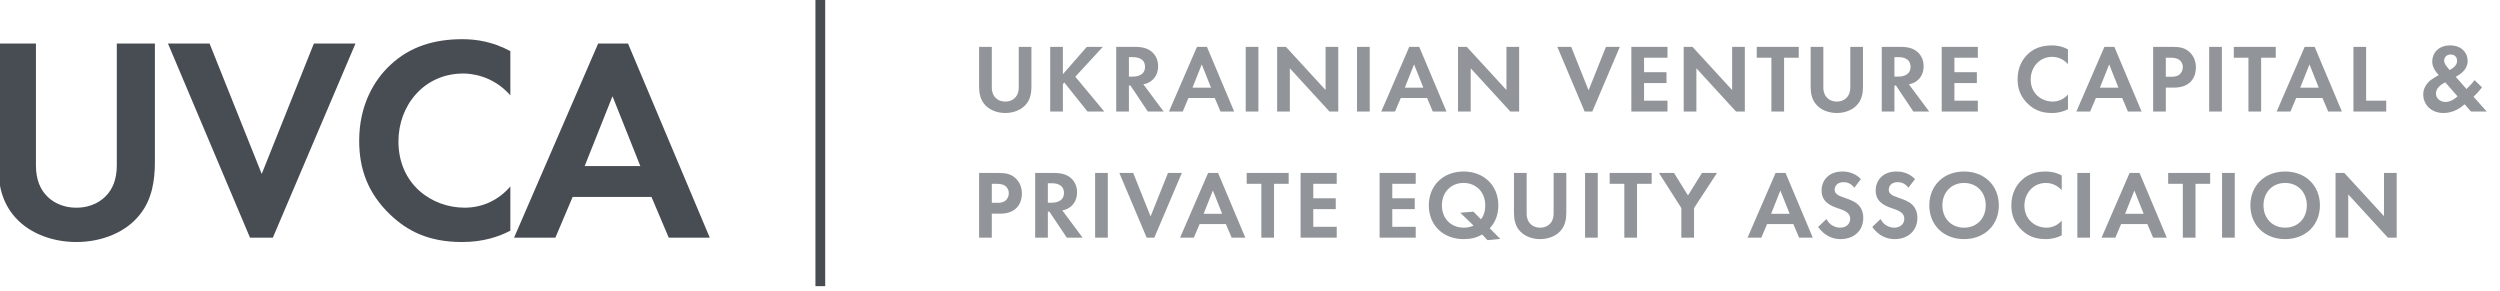 <svg width="567" height="66" viewBox="0 0 567 66" fill="none" xmlns="http://www.w3.org/2000/svg">
<g clip-path="url(#clip0_52_1450)">
<path opacity="0.6" fill-rule="evenodd" clip-rule="evenodd" d="M222.061 10.626V19.602C222.061 20.988 222.282 22.396 223.168 23.518C224.231 24.904 226.092 25.63 227.996 25.63C229.901 25.63 231.762 24.904 232.825 23.518C233.711 22.396 233.932 20.988 233.932 19.602V10.626H231.053V19.844C231.053 20.966 230.676 21.648 230.344 22.022C229.923 22.528 229.148 23.034 227.996 23.034C226.845 23.034 226.069 22.528 225.649 22.022C225.316 21.648 224.94 20.966 224.94 19.844V10.626H222.061ZM241.064 10.626H238.185V25.3H241.064V19.052L241.396 18.722L246.645 25.3H250.455L243.877 17.402L250.123 10.626H246.49L241.064 16.83V10.626ZM253.157 10.626V25.3H256.036V19.404H256.391L260.333 25.3H263.921L259.314 19.118C260.023 18.986 260.555 18.744 260.931 18.48C262.083 17.71 262.659 16.456 262.659 15.026C262.659 13.926 262.326 12.672 261.197 11.726C260.51 11.154 259.469 10.626 257.432 10.626H253.157ZM256.036 12.958H256.9C257.432 12.958 259.691 12.98 259.691 15.158C259.691 17.314 257.409 17.38 256.856 17.38H256.036V12.958ZM276.811 25.3H279.912L273.733 10.626H271.474L265.117 25.3H268.24L269.547 22.22H275.505L276.811 25.3ZM270.455 19.888L272.559 14.608L274.663 19.888H270.455ZM282.526 10.626V25.3H285.405V10.626H282.526ZM292.537 25.3V15.488L301.529 25.3H303.522V10.626H300.643V20.416L291.651 10.626H289.658V25.3H292.537ZM307.775 10.626V25.3H310.654V10.626H307.775ZM324.962 25.3H328.063L321.884 10.626H319.624L313.268 25.3H316.391L317.698 22.22H323.655L324.962 25.3ZM318.606 19.888L320.71 14.608L322.814 19.888H318.606ZM333.556 25.3V15.488L342.548 25.3H344.541V10.626H341.662V20.416L332.67 10.626H330.676V25.3H333.556ZM353.201 10.626L359.403 25.3H361.131L367.376 10.626H364.231L360.289 20.482L356.347 10.626H353.201ZM378.185 10.626H369.99V25.3H378.185V22.836H372.869V18.832H377.963V16.368H372.869V13.09H378.185V10.626ZM384.741 25.3V15.488L393.733 25.3H395.726V10.626H392.847V20.416L383.855 10.626H381.862V25.3H384.741ZM407.952 13.09V10.626H398.429V13.09H401.751V25.3H404.63V13.09H407.952ZM410.654 10.626V19.602C410.654 20.988 410.876 22.396 411.762 23.518C412.825 24.904 414.686 25.63 416.59 25.63C418.495 25.63 420.356 24.904 421.419 23.518C422.305 22.396 422.526 20.988 422.526 19.602V10.626H419.647V19.844C419.647 20.966 419.27 21.648 418.938 22.022C418.517 22.528 417.742 23.034 416.59 23.034C415.439 23.034 414.663 22.528 414.243 22.022C413.91 21.648 413.534 20.966 413.534 19.844V10.626H410.654ZM426.779 10.626V25.3H429.658V19.404H430.012L433.955 25.3H437.543L432.936 19.118C433.645 18.986 434.176 18.744 434.553 18.48C435.704 17.71 436.28 16.456 436.28 15.026C436.28 13.926 435.948 12.672 434.818 11.726C434.132 11.154 433.091 10.626 431.053 10.626H426.779ZM429.658 12.958H430.522C431.053 12.958 433.312 12.98 433.312 15.158C433.312 17.314 431.031 17.38 430.477 17.38H429.658V12.958ZM448.573 10.626H440.378V25.3H448.573V22.836H443.257V18.832H448.351V16.368H443.257V13.09H448.573V10.626ZM469.016 21.428C468.152 22.44 466.934 23.034 465.56 23.034C463.08 23.034 460.555 21.274 460.555 18.018C460.555 15.312 462.482 12.892 465.45 12.892C465.981 12.892 467.665 13.002 469.016 14.542V11.198C467.665 10.472 466.424 10.296 465.383 10.296C463.279 10.296 461.441 10.846 459.957 12.232C458.694 13.398 457.587 15.312 457.587 17.974C457.587 20.13 458.251 21.956 459.957 23.584C461.197 24.75 462.77 25.63 465.361 25.63C466.956 25.63 468.13 25.234 469.016 24.772V21.428ZM482.615 25.3H485.716L479.536 10.626H477.277L470.92 25.3H474.043L475.35 22.22H481.308L482.615 25.3ZM476.258 19.888L478.362 14.608L480.466 19.888H476.258ZM488.329 10.626V25.3H491.208V19.866H493.069C494.774 19.866 495.992 19.382 496.812 18.568C497.941 17.446 498.03 15.862 498.03 15.29C498.03 14.234 497.72 12.804 496.524 11.748C495.439 10.802 494.287 10.626 492.626 10.626H488.329ZM491.208 13.09H492.205C492.892 13.09 493.645 13.134 494.243 13.552C494.663 13.86 495.062 14.41 495.062 15.224C495.062 15.862 494.796 16.522 494.265 16.94C493.645 17.402 492.936 17.402 492.382 17.402H491.208V13.09ZM501.042 10.626V25.3H503.922V10.626H501.042ZM516.147 13.09V10.626H506.624V13.09H509.946V25.3H512.825V13.09H516.147ZM528.041 25.3H531.142L524.963 10.626H522.703L516.347 25.3H519.47L520.777 22.22H526.734L528.041 25.3ZM521.685 19.888L523.789 14.608L525.893 19.888H521.685ZM533.756 10.626V25.3H541.197V22.836H536.635V10.626H533.756ZM561.242 18.172C560.932 18.59 560.4 19.228 559.403 20.196L556.967 17.424L557.587 17.05C559.16 16.104 559.669 14.85 559.669 13.794C559.669 11.99 558.274 10.296 555.705 10.296C552.958 10.296 551.629 12.122 551.629 13.948C551.629 15.378 552.604 16.522 553.113 17.028L551.962 17.71C551.297 18.106 549.592 19.25 549.592 21.428C549.592 23.54 551.186 25.63 554.221 25.63C556.568 25.63 558.296 24.266 558.983 23.65L560.422 25.3H563.988L560.998 21.934L561.33 21.604C561.751 21.186 562.039 20.922 562.925 19.822L561.242 18.172ZM557.366 21.846C556.878 22.33 555.837 23.122 554.641 23.122C553.401 23.122 552.471 22.286 552.471 21.186C552.471 20.064 553.445 19.25 554.575 18.656L557.366 21.846ZM554.952 15.114C554.641 14.74 554.331 14.278 554.331 13.728C554.331 13.068 554.797 12.364 555.838 12.364C556.834 12.364 557.277 13.09 557.277 13.816C557.277 14.3 557.056 14.894 556.258 15.444L555.594 15.906L554.952 15.114ZM222.061 39.226V53.9H224.94V48.466H226.8C228.506 48.466 229.724 47.982 230.543 47.168C231.673 46.046 231.762 44.462 231.762 43.89C231.762 42.834 231.451 41.404 230.255 40.348C229.17 39.402 228.018 39.226 226.357 39.226H222.061ZM224.94 41.69H225.937C226.623 41.69 227.376 41.734 227.974 42.152C228.395 42.46 228.794 43.01 228.794 43.824C228.794 44.462 228.528 45.122 227.996 45.54C227.376 46.002 226.667 46.002 226.114 46.002H224.94V41.69ZM234.774 39.226V53.9H237.653V48.004H238.007L241.95 53.9H245.538L240.931 47.718C241.64 47.586 242.171 47.344 242.548 47.08C243.7 46.31 244.275 45.056 244.275 43.626C244.275 42.526 243.943 41.272 242.814 40.326C242.127 39.754 241.086 39.226 239.048 39.226H234.774ZM237.653 41.558H238.517C239.048 41.558 241.308 41.58 241.308 43.758C241.308 45.914 239.026 45.98 238.473 45.98H237.653V41.558ZM248.373 39.226V53.9H251.252V39.226H248.373ZM253.866 39.226L260.067 53.9H261.795L268.041 39.226H264.896L260.953 49.082L257.011 39.226H253.866ZM279.336 53.9H282.437L276.258 39.226H273.999L267.642 53.9H270.765L272.072 50.82H278.03L279.336 53.9ZM272.98 48.488L275.084 43.208L277.188 48.488H272.98ZM292.271 41.69V39.226H282.747V41.69H286.07V53.9H288.949V41.69H292.271ZM303.168 39.226H294.973V53.9H303.168V51.436H297.852V47.432H302.947V44.968H297.852V41.69H303.168V39.226ZM321.086 39.226H312.891V53.9H321.086V51.436H315.771V47.432H320.865V44.968H315.771V41.69H321.086V39.226ZM337.365 54.472L340.267 54.186L337.875 51.788C338.672 50.908 339.824 49.324 339.824 46.574C339.824 42.108 336.59 38.896 331.939 38.896C327.288 38.896 324.054 42.108 324.054 46.574C324.054 51.062 327.288 54.23 331.939 54.23C333.578 54.23 334.84 53.944 336.147 53.174L337.365 54.472ZM334.176 48.004L331.186 48.246L334.198 51.15C333.667 51.414 333.002 51.634 332.005 51.634C329.037 51.634 327.022 49.522 327.022 46.574C327.022 43.604 329.06 41.492 331.939 41.492C334.818 41.492 336.856 43.604 336.856 46.574C336.856 48.202 336.346 49.126 335.881 49.742L334.176 48.004ZM343.368 39.226V48.202C343.368 49.588 343.589 50.996 344.475 52.118C345.538 53.504 347.399 54.23 349.303 54.23C351.208 54.23 353.069 53.504 354.132 52.118C355.018 50.996 355.239 49.588 355.239 48.202V39.226H352.36V48.444C352.36 49.566 351.983 50.248 351.651 50.622C351.23 51.128 350.455 51.634 349.303 51.634C348.152 51.634 347.376 51.128 346.956 50.622C346.623 50.248 346.247 49.566 346.247 48.444V39.226H343.368ZM359.492 39.226V53.9H362.371V39.226H359.492ZM374.597 41.69V39.226H365.073V41.69H368.395V53.9H371.275V41.69H374.597ZM381.33 53.9H384.209V47.19L389.414 39.226H386.003L382.836 44.33L379.669 39.226H376.258L381.33 47.19V53.9ZM408.041 53.9H411.142L404.962 39.226H402.703L396.347 53.9H399.47L400.776 50.82H406.734L408.041 53.9ZM401.684 48.488L403.788 43.208L405.893 48.488H401.684ZM422.061 40.612C420.555 39.072 418.805 38.896 417.875 38.896C414.597 38.896 413.135 41.052 413.135 43.208C413.135 44.704 413.822 45.518 414.309 45.936C415.062 46.596 415.992 46.948 416.767 47.212C417.609 47.498 418.495 47.784 419.049 48.29C419.447 48.664 419.625 49.082 419.625 49.61C419.625 50.842 418.65 51.634 417.343 51.634C416.302 51.634 414.951 51.106 414.243 49.676L412.36 51.458C413.135 52.58 414.73 54.23 417.454 54.23C420.511 54.23 422.592 52.272 422.592 49.412C422.592 47.916 421.994 46.926 421.33 46.332C420.577 45.65 419.492 45.254 418.34 44.858C417.41 44.528 416.923 44.352 416.568 44.022C416.214 43.714 416.103 43.384 416.103 43.032C416.103 42.284 416.59 41.316 418.141 41.316C418.672 41.316 419.691 41.426 420.555 42.57L422.061 40.612ZM434.331 40.612C432.825 39.072 431.075 38.896 430.145 38.896C426.867 38.896 425.405 41.052 425.405 43.208C425.405 44.704 426.092 45.518 426.579 45.936C427.332 46.596 428.263 46.948 429.038 47.212C429.879 47.498 430.765 47.784 431.319 48.29C431.718 48.664 431.895 49.082 431.895 49.61C431.895 50.842 430.92 51.634 429.614 51.634C428.573 51.634 427.222 51.106 426.513 49.676L424.63 51.458C425.405 52.58 427 54.23 429.724 54.23C432.781 54.23 434.863 52.272 434.863 49.412C434.863 47.916 434.265 46.926 433.6 46.332C432.847 45.65 431.762 45.254 430.61 44.858C429.68 44.528 429.193 44.352 428.838 44.022C428.484 43.714 428.373 43.384 428.373 43.032C428.373 42.284 428.861 41.316 430.411 41.316C430.942 41.316 431.961 41.426 432.825 42.57L434.331 40.612ZM445.45 38.896C440.799 38.896 437.565 42.108 437.565 46.574C437.565 51.04 440.799 54.23 445.45 54.23C450.101 54.23 453.335 51.04 453.335 46.574C453.335 42.108 450.101 38.896 445.45 38.896ZM445.45 51.634C442.57 51.634 440.533 49.544 440.533 46.574C440.533 43.604 442.57 41.492 445.45 41.492C448.329 41.492 450.367 43.604 450.367 46.574C450.367 49.544 448.329 51.634 445.45 51.634ZM467.598 50.028C466.734 51.04 465.516 51.634 464.143 51.634C461.662 51.634 459.137 49.874 459.137 46.618C459.137 43.912 461.064 41.492 464.032 41.492C464.564 41.492 466.247 41.602 467.598 43.142V39.798C466.247 39.072 465.007 38.896 463.966 38.896C461.862 38.896 460.023 39.446 458.539 40.832C457.277 41.998 456.17 43.912 456.17 46.574C456.17 48.73 456.834 50.556 458.539 52.184C459.78 53.35 461.352 54.23 463.944 54.23C465.538 54.23 466.712 53.834 467.598 53.372V50.028ZM471.142 39.226V53.9H474.021V39.226H471.142ZM488.329 53.9H491.43L485.25 39.226H482.991L476.635 53.9H479.758L481.064 50.82H487.022L488.329 53.9ZM481.972 48.488L484.077 43.208L486.181 48.488H481.972ZM501.264 41.69V39.226H491.74V41.69H495.062V53.9H497.941V41.69H501.264ZM503.966 39.226V53.9H506.845V39.226H503.966ZM518.274 38.896C513.623 38.896 510.389 42.108 510.389 46.574C510.389 51.04 513.623 54.23 518.274 54.23C522.925 54.23 526.159 51.04 526.159 46.574C526.159 42.108 522.925 38.896 518.274 38.896ZM518.274 51.634C515.394 51.634 513.357 49.544 513.357 46.574C513.357 43.604 515.394 41.492 518.274 41.492C521.153 41.492 523.191 43.604 523.191 46.574C523.191 49.544 521.153 51.634 518.274 51.634ZM532.582 53.9V44.088L541.574 53.9H543.567V39.226H540.688V49.016L531.696 39.226H529.702V53.9H532.582Z" fill="#484D54"/>
<path d="M187.155 -1.1H184.94V64.9H187.155V-1.1Z" fill="#484D54"/>
<path fill-rule="evenodd" clip-rule="evenodd" d="M-0.487 9.878V36.806C-0.487 40.964 0.177 45.188 2.835 48.554C6.025 52.712 11.606 54.89 17.32 54.89C23.035 54.89 28.616 52.712 31.805 48.554C34.463 45.188 35.128 40.964 35.128 36.806V9.878H26.49V37.532C26.49 40.898 25.36 42.944 24.363 44.066C23.101 45.584 20.775 47.102 17.32 47.102C13.865 47.102 11.54 45.584 10.277 44.066C9.28 42.944 8.151 40.898 8.151 37.532V9.878H-0.487ZM38.096 9.878L56.7 53.9H61.883L80.621 9.878H71.185L59.358 39.446L47.531 9.878H38.096ZM115.748 42.284C113.157 45.32 109.502 47.102 105.382 47.102C97.941 47.102 90.366 41.822 90.366 32.054C90.366 23.936 96.147 16.676 105.05 16.676C106.645 16.676 111.695 17.006 115.748 21.626V11.594C111.695 9.416 107.974 8.888 104.851 8.888C98.539 8.888 93.024 10.538 88.572 14.696C84.784 18.194 81.462 23.936 81.462 31.922C81.462 38.39 83.456 43.868 88.572 48.752C92.293 52.25 97.01 54.89 104.784 54.89C109.569 54.89 113.09 53.702 115.748 52.316V42.284ZM151.673 53.9H160.975L142.437 9.878H135.659L116.59 53.9H125.958L129.879 44.66H147.752L151.673 53.9ZM132.603 37.664L138.915 21.824L145.227 37.664H132.603Z" fill="#484D54"/>
</g>
<defs>
<clipPath id="clip0_52_1450">
<rect width="567" height="66" fill="white"/>
</clipPath>
</defs>
</svg>
